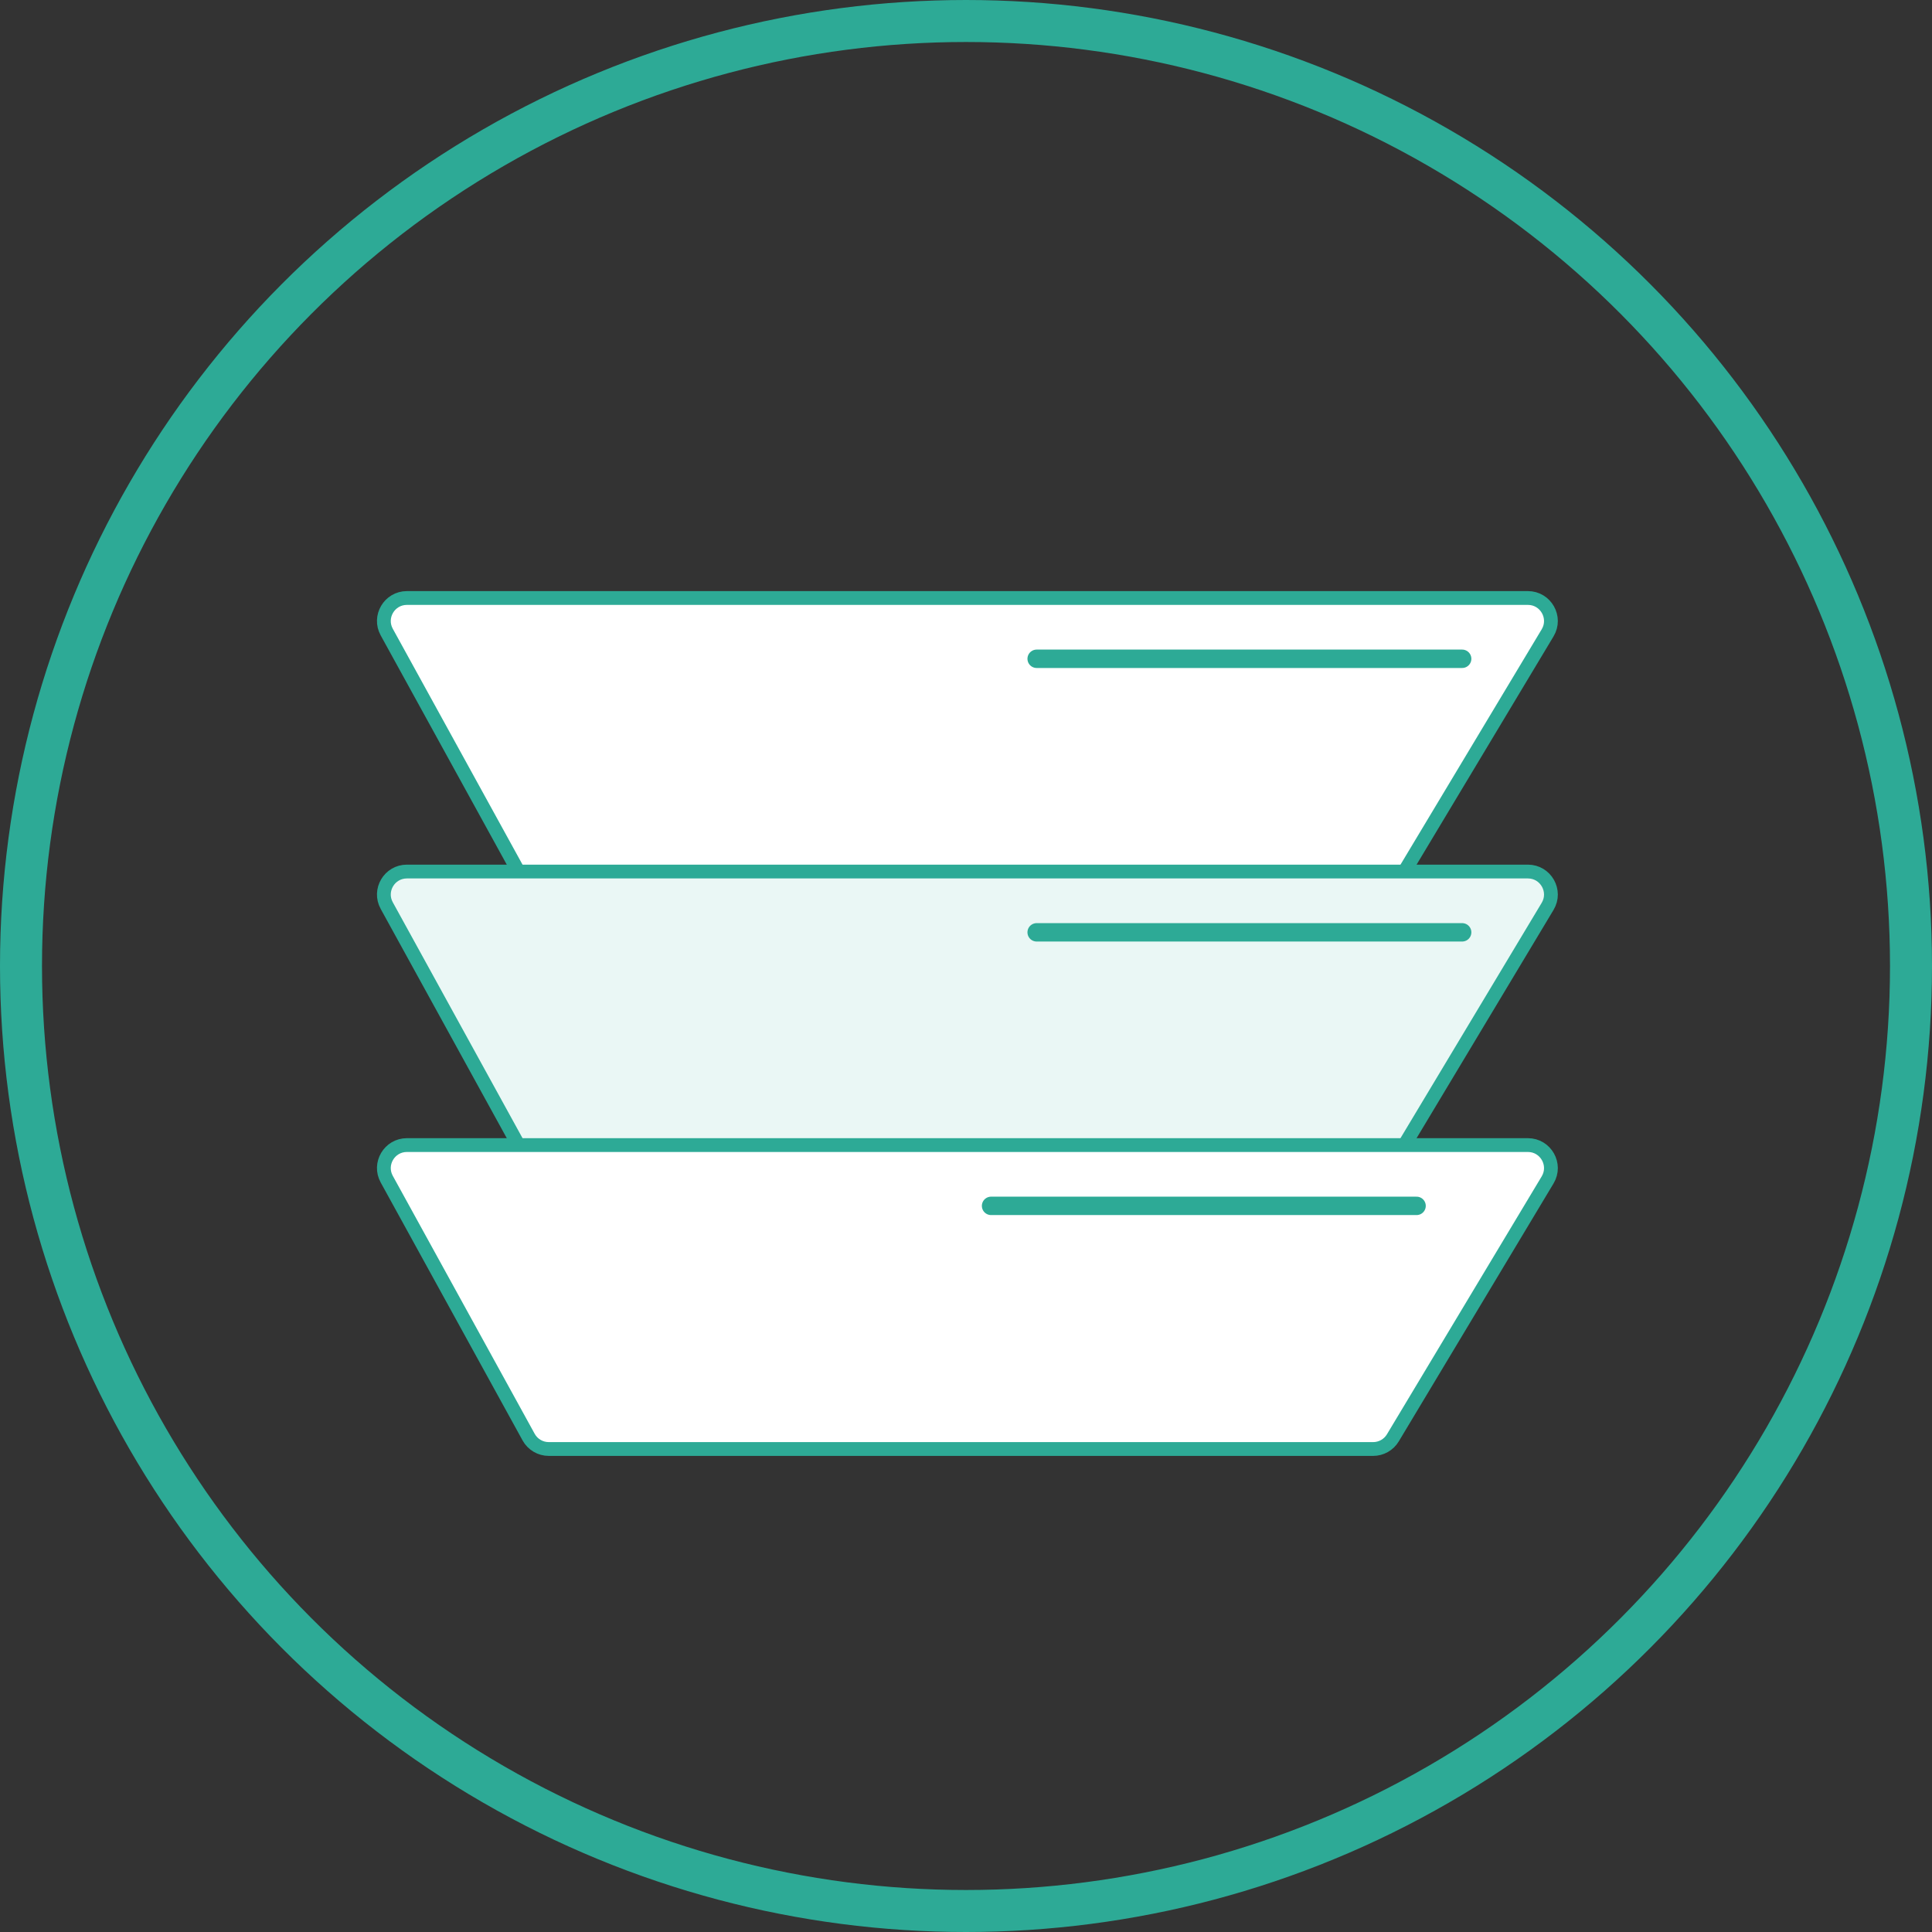 <svg width="84" height="84" viewBox="0 0 84 84" fill="none" xmlns="http://www.w3.org/2000/svg">
<rect x="0" y="0" width="84" height="84" fill="#333333" stroke="none"/>
<path d="M66.43 26H17.691C16.931 26 16.448 26.816 16.815 27.482L22.983 38.696C23.159 39.016 23.494 39.214 23.859 39.214H59.702C60.053 39.214 60.378 39.03 60.559 38.729L67.288 27.515C67.688 26.848 67.207 26 66.43 26Z" fill="white" stroke="#2DAA96" stroke-width="0.6" stroke-linecap="round"/>
<path d="M66.43 37.893H17.691C16.931 37.893 16.448 38.708 16.815 39.374L22.983 50.589C23.159 50.908 23.494 51.107 23.859 51.107H59.702C60.053 51.107 60.378 50.923 60.559 50.621L67.288 39.407C67.688 38.74 67.207 37.893 66.43 37.893Z" fill="#EAF7F5" stroke="#2DAA96" stroke-width="0.6" stroke-linecap="round"/>
<path d="M66.43 49.786H17.691C16.931 49.786 16.448 50.602 16.815 51.268L22.983 62.482C23.159 62.802 23.494 63 23.859 63H59.702C60.053 63 60.378 62.816 60.559 62.515L67.288 51.301C67.688 50.634 67.207 49.786 66.43 49.786Z" fill="white" stroke="#2DAA96" stroke-width="0.6" stroke-linecap="round"/>
<path d="M43.09 52.429H61.59" stroke="#2DAA96" stroke-width="0.8" stroke-linecap="round"/>
<path d="M45.072 40.536H63.572" stroke="#2DAA96" stroke-width="0.8" stroke-linecap="round"/>
<path d="M45.072 28.643H63.572" stroke="#2DAA96" stroke-width="0.8" stroke-linecap="round"/>
<circle cx="42" cy="42" r="41.087" stroke="#2DAA96" stroke-width="1.826"/>
</svg>
